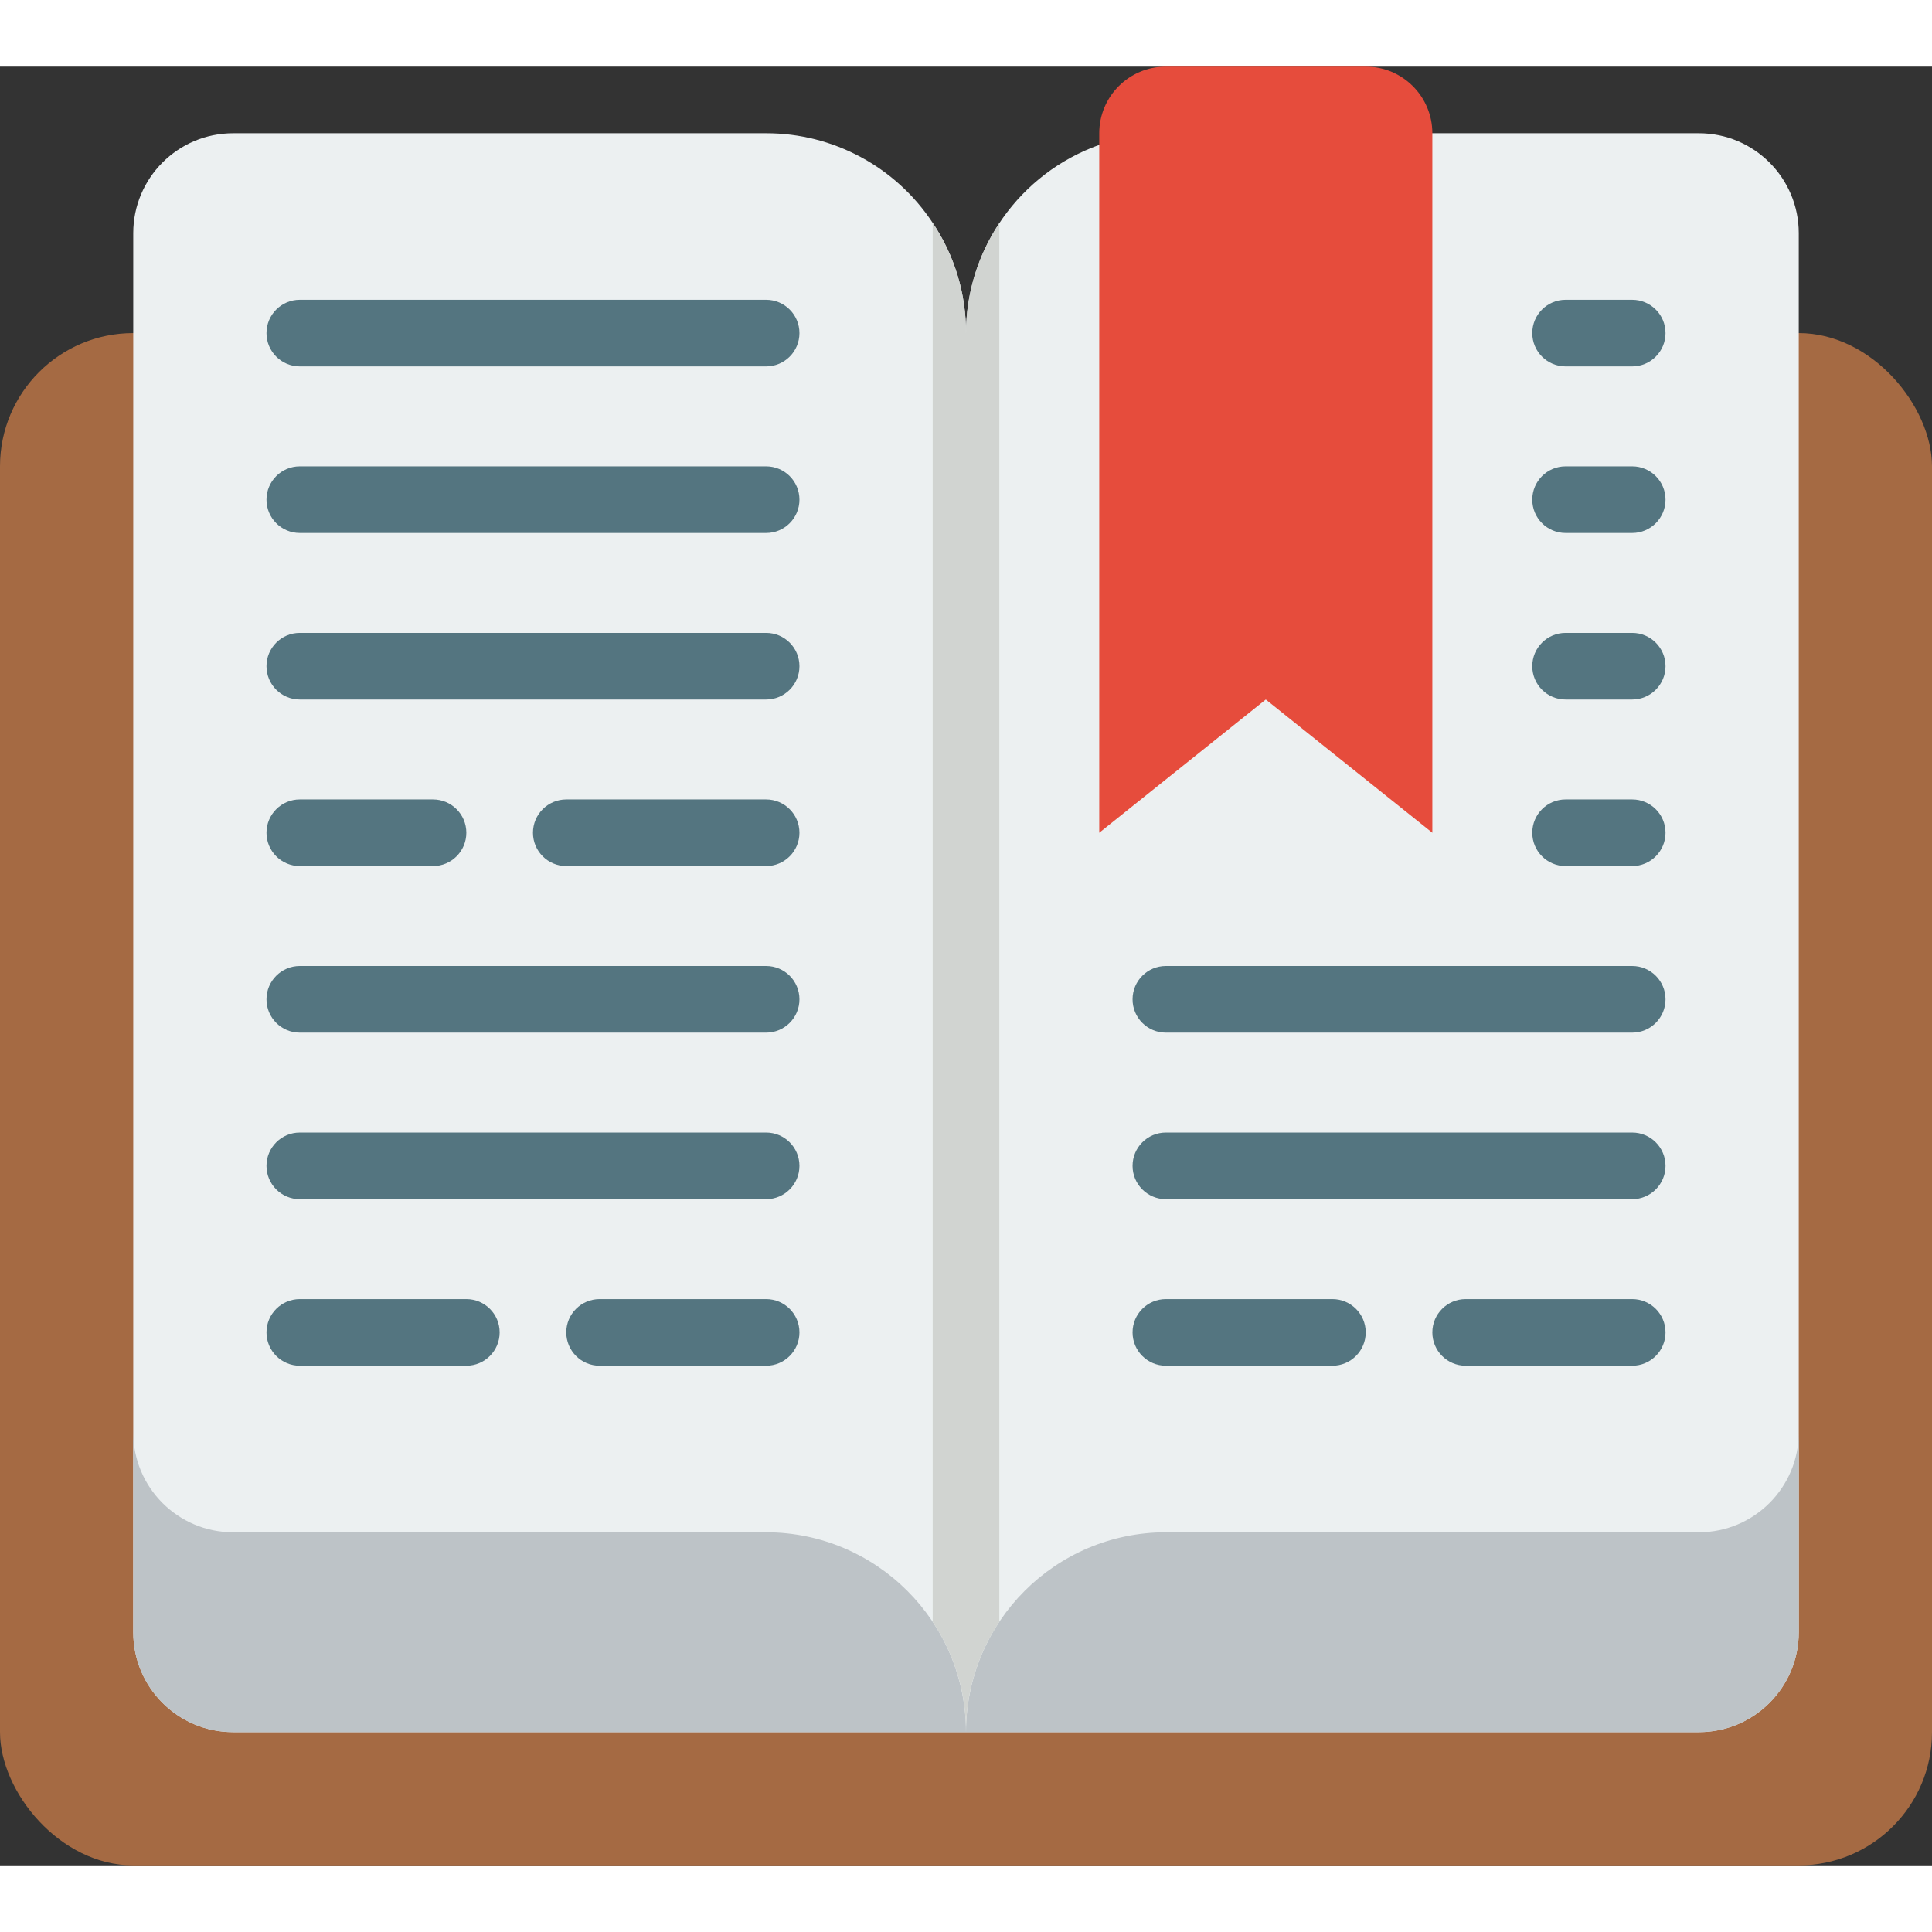 <svg height="512" viewBox="0 0 58 54" width="512" xmlns="http://www.w3.org/2000/svg"><rect x="0" y="0" width="58" height="54" fill="#333333" stroke="none"/><g id="Page-1" fill="none" fill-rule="evenodd"><g id="001---Book" fill-rule="nonzero"><rect id="Rectangle-path" fill="#a56a43" height="46" rx="4" width="58" y="8"/><path id="Shape" d="m51 2h-8l-10 .35c-2.39.853-3.99 3.112-4 5.65.005-1.178-.344-2.331-1-3.31-1.108-1.681-2.987-2.692-5-2.69h-16c-1.657 0-3 1.343-3 3v42c0 1.657 1.343 3 3 3h44c1.657 0 3-1.343 3-3v-42c0-1.657-1.343-3-3-3z" fill="#ecf0f1"/><path id="Shape" d="m29 50h-22c-1.657 0-3-1.343-3-3v-6c0 1.657 1.343 3 3 3h16c3.312.005 5.995 2.688 6 6z" fill="#bdc3c7"/><path id="Shape" d="m54 41v6c0 1.657-1.343 3-3 3h-22c.005-3.312 2.688-5.995 6-6h16c1.657 0 3-1.343 3-3z" fill="#bdc3c7"/><path id="Shape" d="m43 23-5-4-5 4v-21c0-1.105.895-2 2-2h6c1.105 0 2 .895 2 2z" fill="#e64c3c"/><path id="Shape" d="m30 4.7v41.99c-.656.979-1.005 2.132-1 3.31.005-1.178-.344-2.331-1-3.31v-42c.656.979 1.005 2.132 1 3.31-0-1.175.348-2.323 1-3.3z" fill="#d1d4d1"/><g fill="#547580"><path id="Shape" d="m23 9h-14c-.552 0-1-.448-1-1s.448-1 1-1h14c.552 0 1 .448 1 1s-.448 1-1 1z"/><path id="Shape" d="m23 14h-14c-.552 0-1-.448-1-1s.448-1 1-1h14c.552 0 1 .448 1 1s-.448 1-1 1z"/><path id="Shape" d="m23 19h-14c-.552 0-1-.448-1-1s.448-1 1-1h14c.552 0 1 .448 1 1s-.448 1-1 1z"/><path id="Shape" d="m13 24h-4c-.552 0-1-.448-1-1s.448-1 1-1h4c.552 0 1 .448 1 1s-.448 1-1 1z"/><path id="Shape" d="m23 24h-6c-.552 0-1-.448-1-1s.448-1 1-1h6c.552 0 1 .448 1 1s-.448 1-1 1z"/><path id="Shape" d="m23 29h-14c-.552 0-1-.448-1-1s.448-1 1-1h14c.552 0 1 .448 1 1s-.448 1-1 1z"/><path id="Shape" d="m23 34h-14c-.552 0-1-.448-1-1s.448-1 1-1h14c.552 0 1 .448 1 1s-.448 1-1 1z"/><path id="Shape" d="m14 39h-5c-.552 0-1-.448-1-1s.448-1 1-1h5c.552 0 1 .448 1 1s-.448 1-1 1z"/><path id="Shape" d="m23 39h-5c-.552 0-1-.448-1-1s.448-1 1-1h5c.552 0 1 .448 1 1s-.448 1-1 1z"/><path id="Shape" d="m49 9h-2c-.552 0-1-.448-1-1s.448-1 1-1h2c.552 0 1 .448 1 1s-.448 1-1 1z"/><path id="Shape" d="m49 14h-2c-.552 0-1-.448-1-1s.448-1 1-1h2c.552 0 1 .448 1 1s-.448 1-1 1z"/><path id="Shape" d="m49 19h-2c-.552 0-1-.448-1-1s.448-1 1-1h2c.552 0 1 .448 1 1s-.448 1-1 1z"/><path id="Shape" d="m49 24h-2c-.552 0-1-.448-1-1s.448-1 1-1h2c.552 0 1 .448 1 1s-.448 1-1 1z"/><path id="Shape" d="m49 29h-14c-.552 0-1-.448-1-1s.448-1 1-1h14c.552 0 1 .448 1 1s-.448 1-1 1z"/><path id="Shape" d="m49 34h-14c-.552 0-1-.448-1-1s.448-1 1-1h14c.552 0 1 .448 1 1s-.448 1-1 1z"/><path id="Shape" d="m40 39h-5c-.552 0-1-.448-1-1s.448-1 1-1h5c.552 0 1 .448 1 1s-.448 1-1 1z"/><path id="Shape" d="m49 39h-5c-.552 0-1-.448-1-1s.448-1 1-1h5c.552 0 1 .448 1 1s-.448 1-1 1z"/></g></g></g></svg>